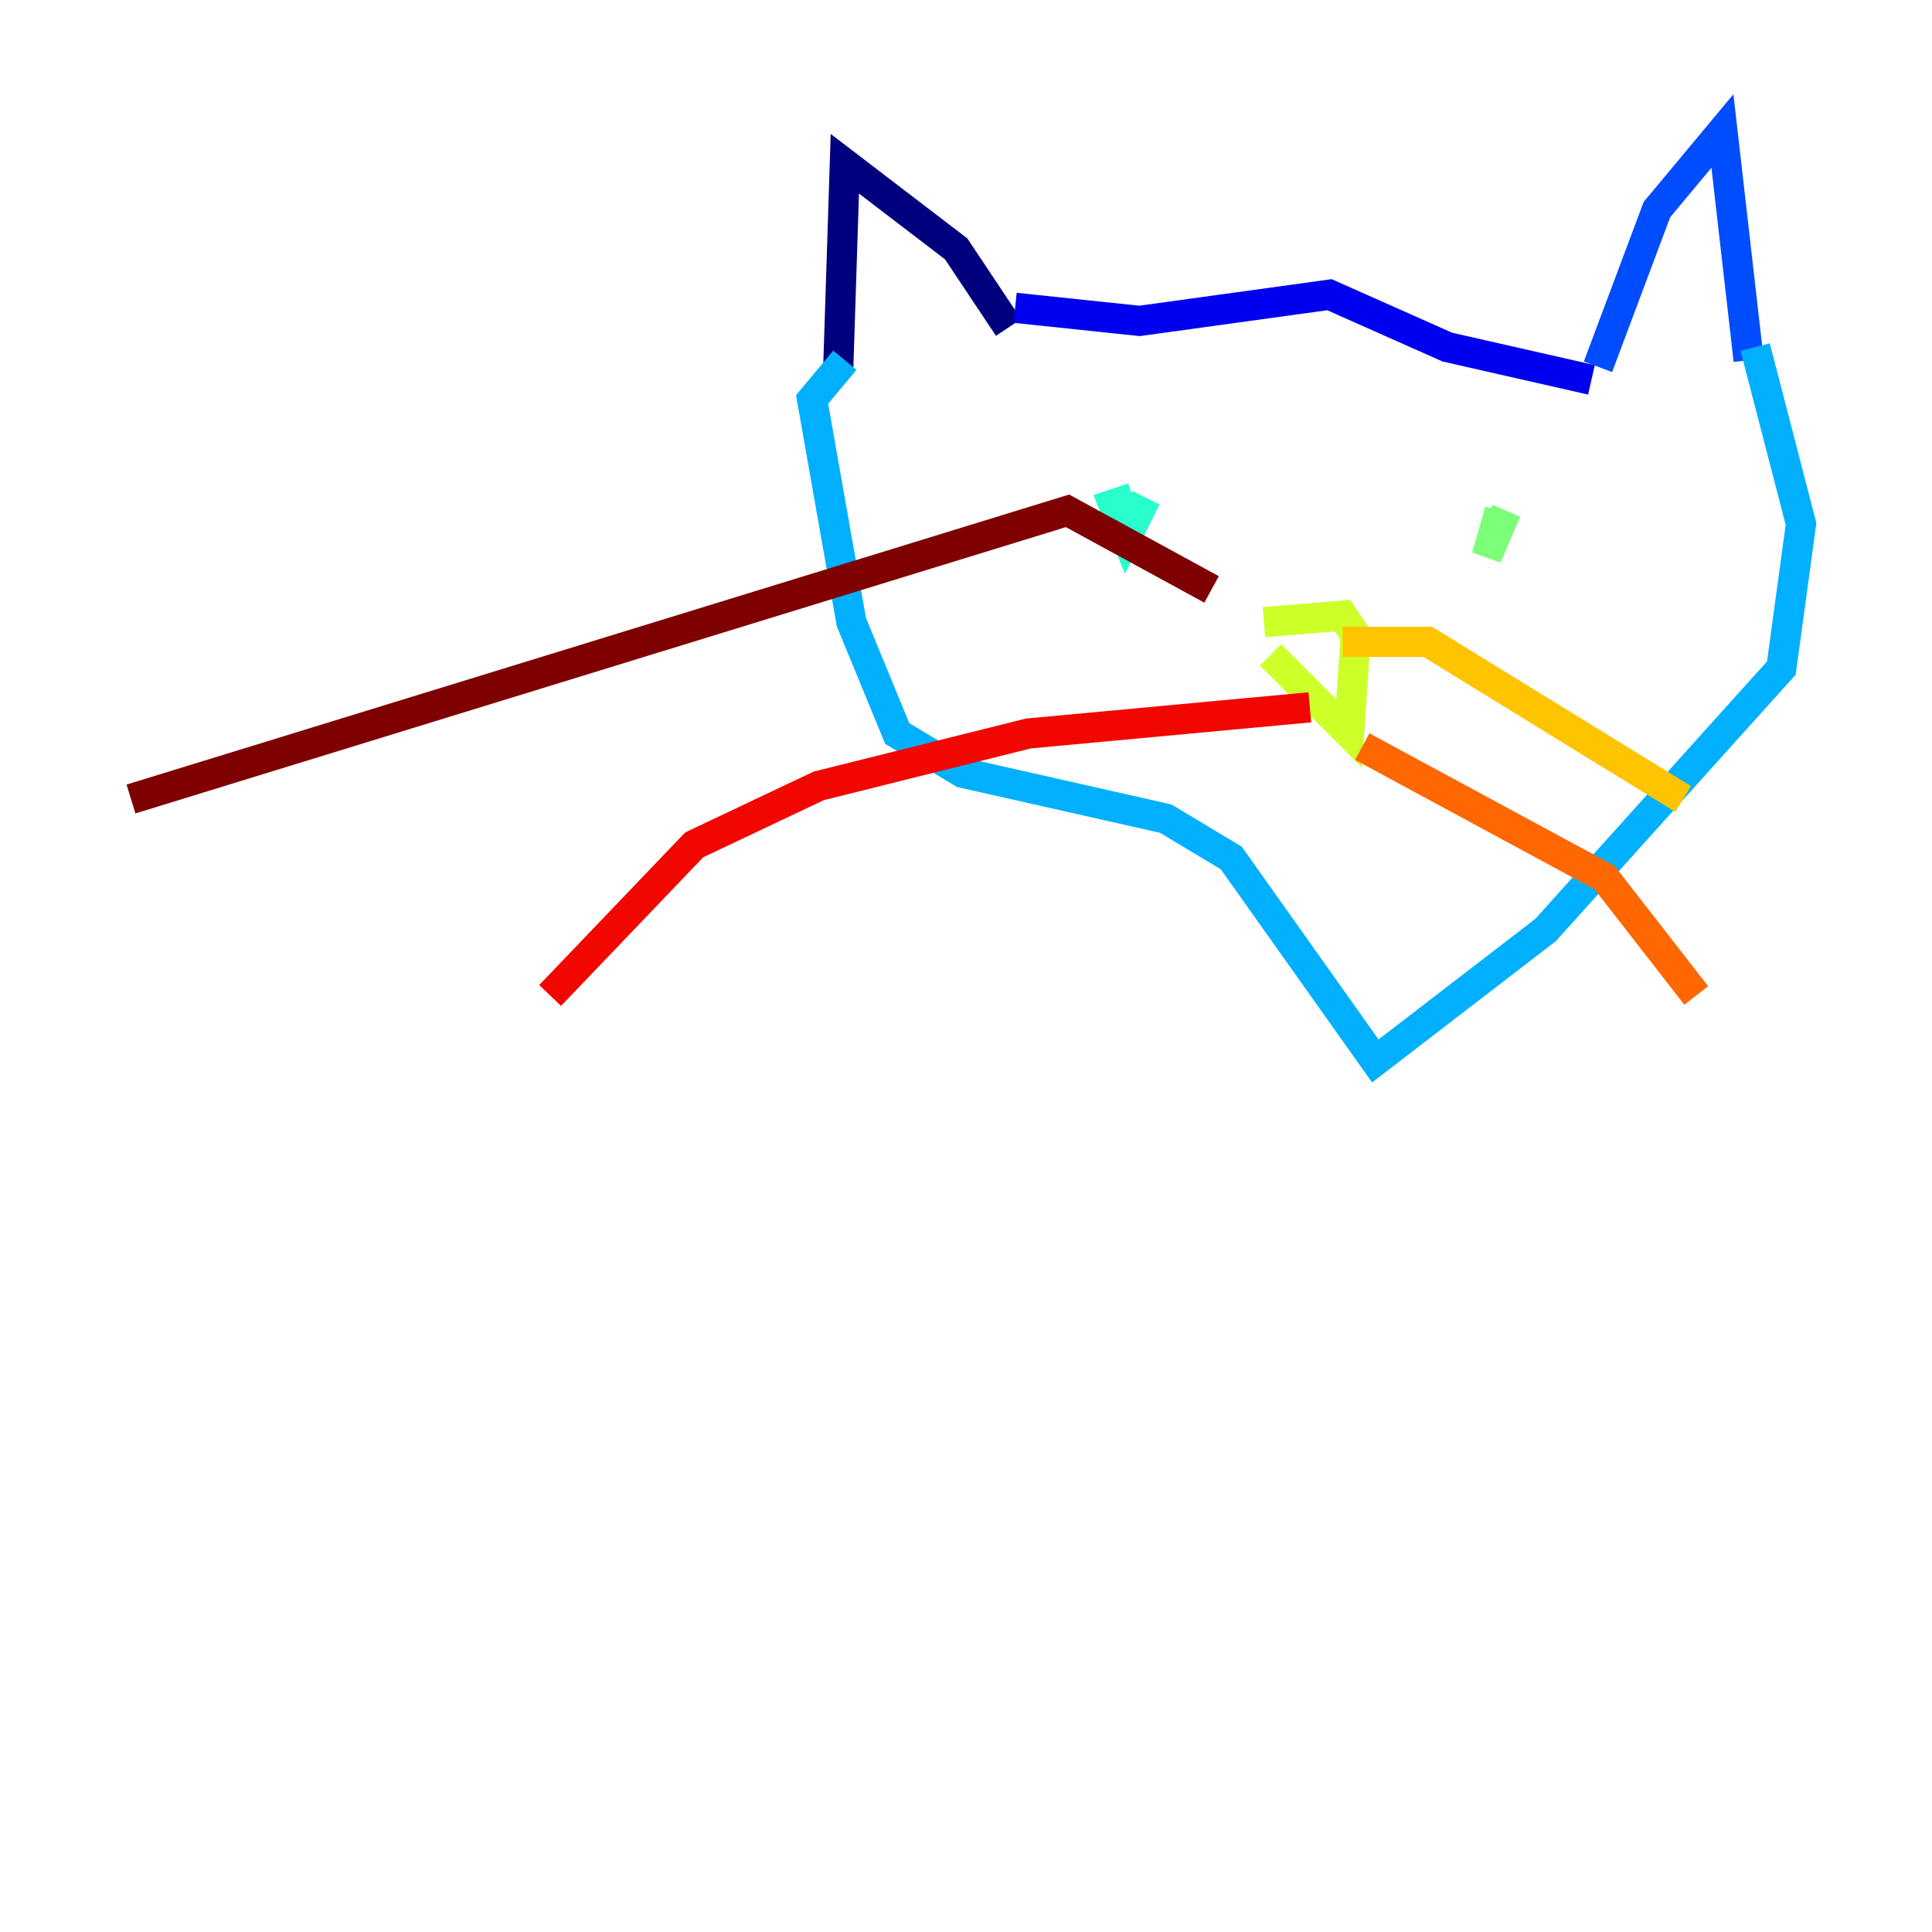 <?xml version="1.0" encoding="utf-8" ?>
<svg baseProfile="tiny" height="128" version="1.2" viewBox="0,0,128,128" width="128" xmlns="http://www.w3.org/2000/svg" xmlns:ev="http://www.w3.org/2001/xml-events" xmlns:xlink="http://www.w3.org/1999/xlink"><defs /><polyline fill="none" points="66.82,21.695 63.349,16.488 55.973,10.848 55.539,24.298" stroke="#00007f" stroke-width="2" /><polyline fill="none" points="67.254,20.393 75.498,21.261 88.081,19.525 95.891,22.997 105.437,25.166" stroke="#0000f1" stroke-width="2" /><polyline fill="none" points="105.871,24.298 109.776,13.885 114.115,8.678 115.851,23.864" stroke="#004cff" stroke-width="2" /><polyline fill="none" points="116.285,22.997 119.322,34.712 118.02,44.258 102.4,61.614 91.119,70.291 81.573,56.841 77.234,54.237 63.783,51.2 59.444,48.597 56.407,41.22 53.803,26.468 55.973,23.864" stroke="#00b0ff" stroke-width="2" /><polyline fill="none" points="75.064,32.976 73.763,33.41 74.63,35.58 75.932,32.976" stroke="#29ffcd" stroke-width="2" /><polyline fill="none" points="99.797,33.844 98.495,36.881 99.363,33.844" stroke="#7cff79" stroke-width="2" /><polyline fill="none" points="84.176,43.39 89.383,48.597 89.817,42.088 88.949,40.786 83.742,41.22" stroke="#cdff29" stroke-width="2" /><polyline fill="none" points="88.949,42.522 94.59,42.522 111.512,52.936" stroke="#ffc400" stroke-width="2" /><polyline fill="none" points="90.251,49.464 106.305,58.142 112.38,65.953" stroke="#ff6700" stroke-width="2" /><polyline fill="none" points="86.78,46.861 68.122,48.597 54.237,52.068 45.993,55.973 36.447,65.953" stroke="#f10700" stroke-width="2" /><polyline fill="none" points="80.271,39.051 70.725,33.844 8.678,52.936" stroke="#7f0000" stroke-width="2" /></svg>
